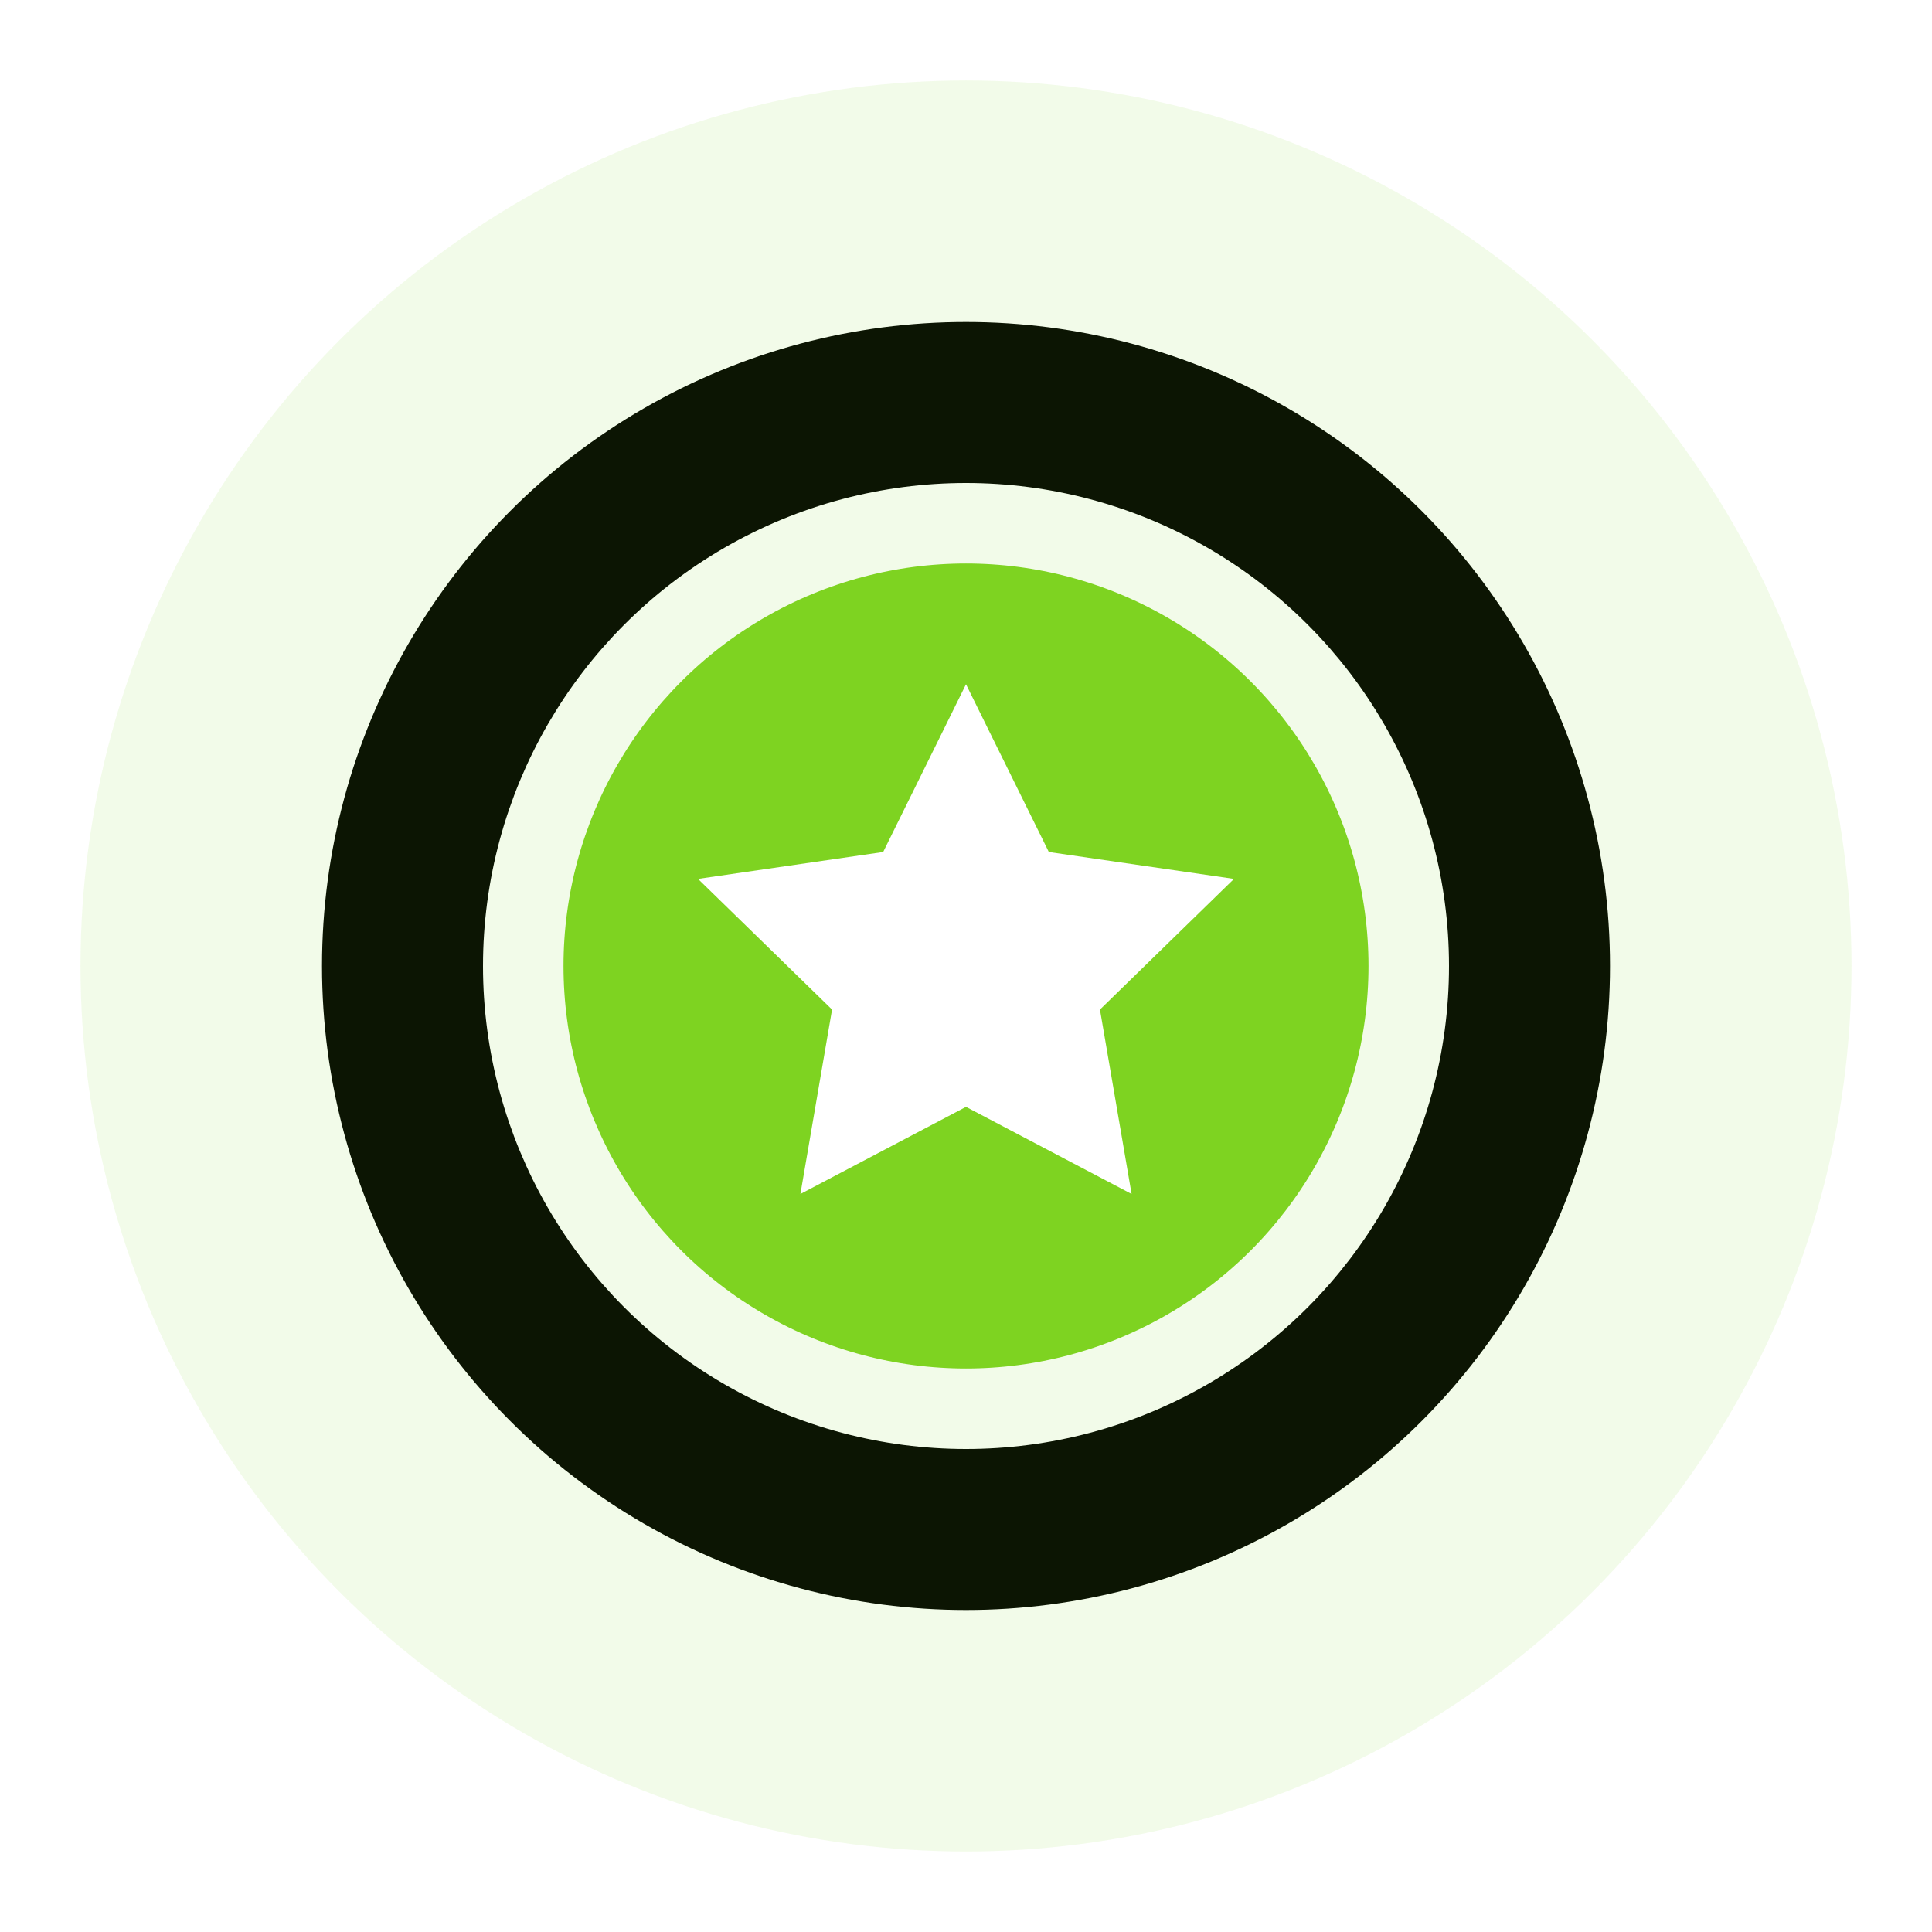 <?xml version="1.0" encoding="UTF-8"?>
<svg width="24px" height="24px" viewBox="0 0 24 24" version="1.1" xmlns="http://www.w3.org/2000/svg" xmlns:xlink="http://www.w3.org/1999/xlink">
    <!-- Generator: Sketch 53.1 (72631) - https://sketchapp.com -->
    <title>geo</title>
    <desc>Created with Sketch.</desc>
    <defs>
        <circle id="path-1" cx="11" cy="11" r="8"></circle>
        <filter x="-37.5%" y="-37.5%" width="175.0%" height="175.0%" filterUnits="objectBoundingBox" id="filter-2">
            <feOffset dx="0" dy="0" in="SourceAlpha" result="shadowOffsetOuter1"></feOffset>
            <feGaussianBlur stdDeviation="2" in="shadowOffsetOuter1" result="shadowBlurOuter1"></feGaussianBlur>
            <feColorMatrix values="0 0 0 0 0.494   0 0 0 0 0.827   0 0 0 0 0.129  0 0 0 0.5 0" type="matrix" in="shadowBlurOuter1"></feColorMatrix>
        </filter>
    </defs>
    <g id="Page-1" stroke="none" stroke-width="1" fill="none" fill-rule="evenodd">
        <g id="geo" transform="translate(1, 1)">
            <g id="path-1" fill-rule="nonzero" fill="black" fill-opacity="1">
                <use filter="url(#filter-2)" xlink:href="#path-1"></use>
            </g>
            <circle id="path-1" stroke="#FFFFFF" fill="#7ED321" fill-rule="nonzero" cx="11" cy="11" r="5.5"></circle>
            <circle id="path-1" fill-opacity="0.1" fill="#7ED321" fill-rule="nonzero" cx="11" cy="11" r="11"></circle>
            <polygon id="Star" fill="#FFFFFF" points="11 12.75 8.943 13.832 9.336 11.541 7.671 9.918 9.971 9.584 11 7.5 12.029 9.584 14.329 9.918 12.664 11.541 13.057 13.832"></polygon>
        </g>
    </g>
</svg>